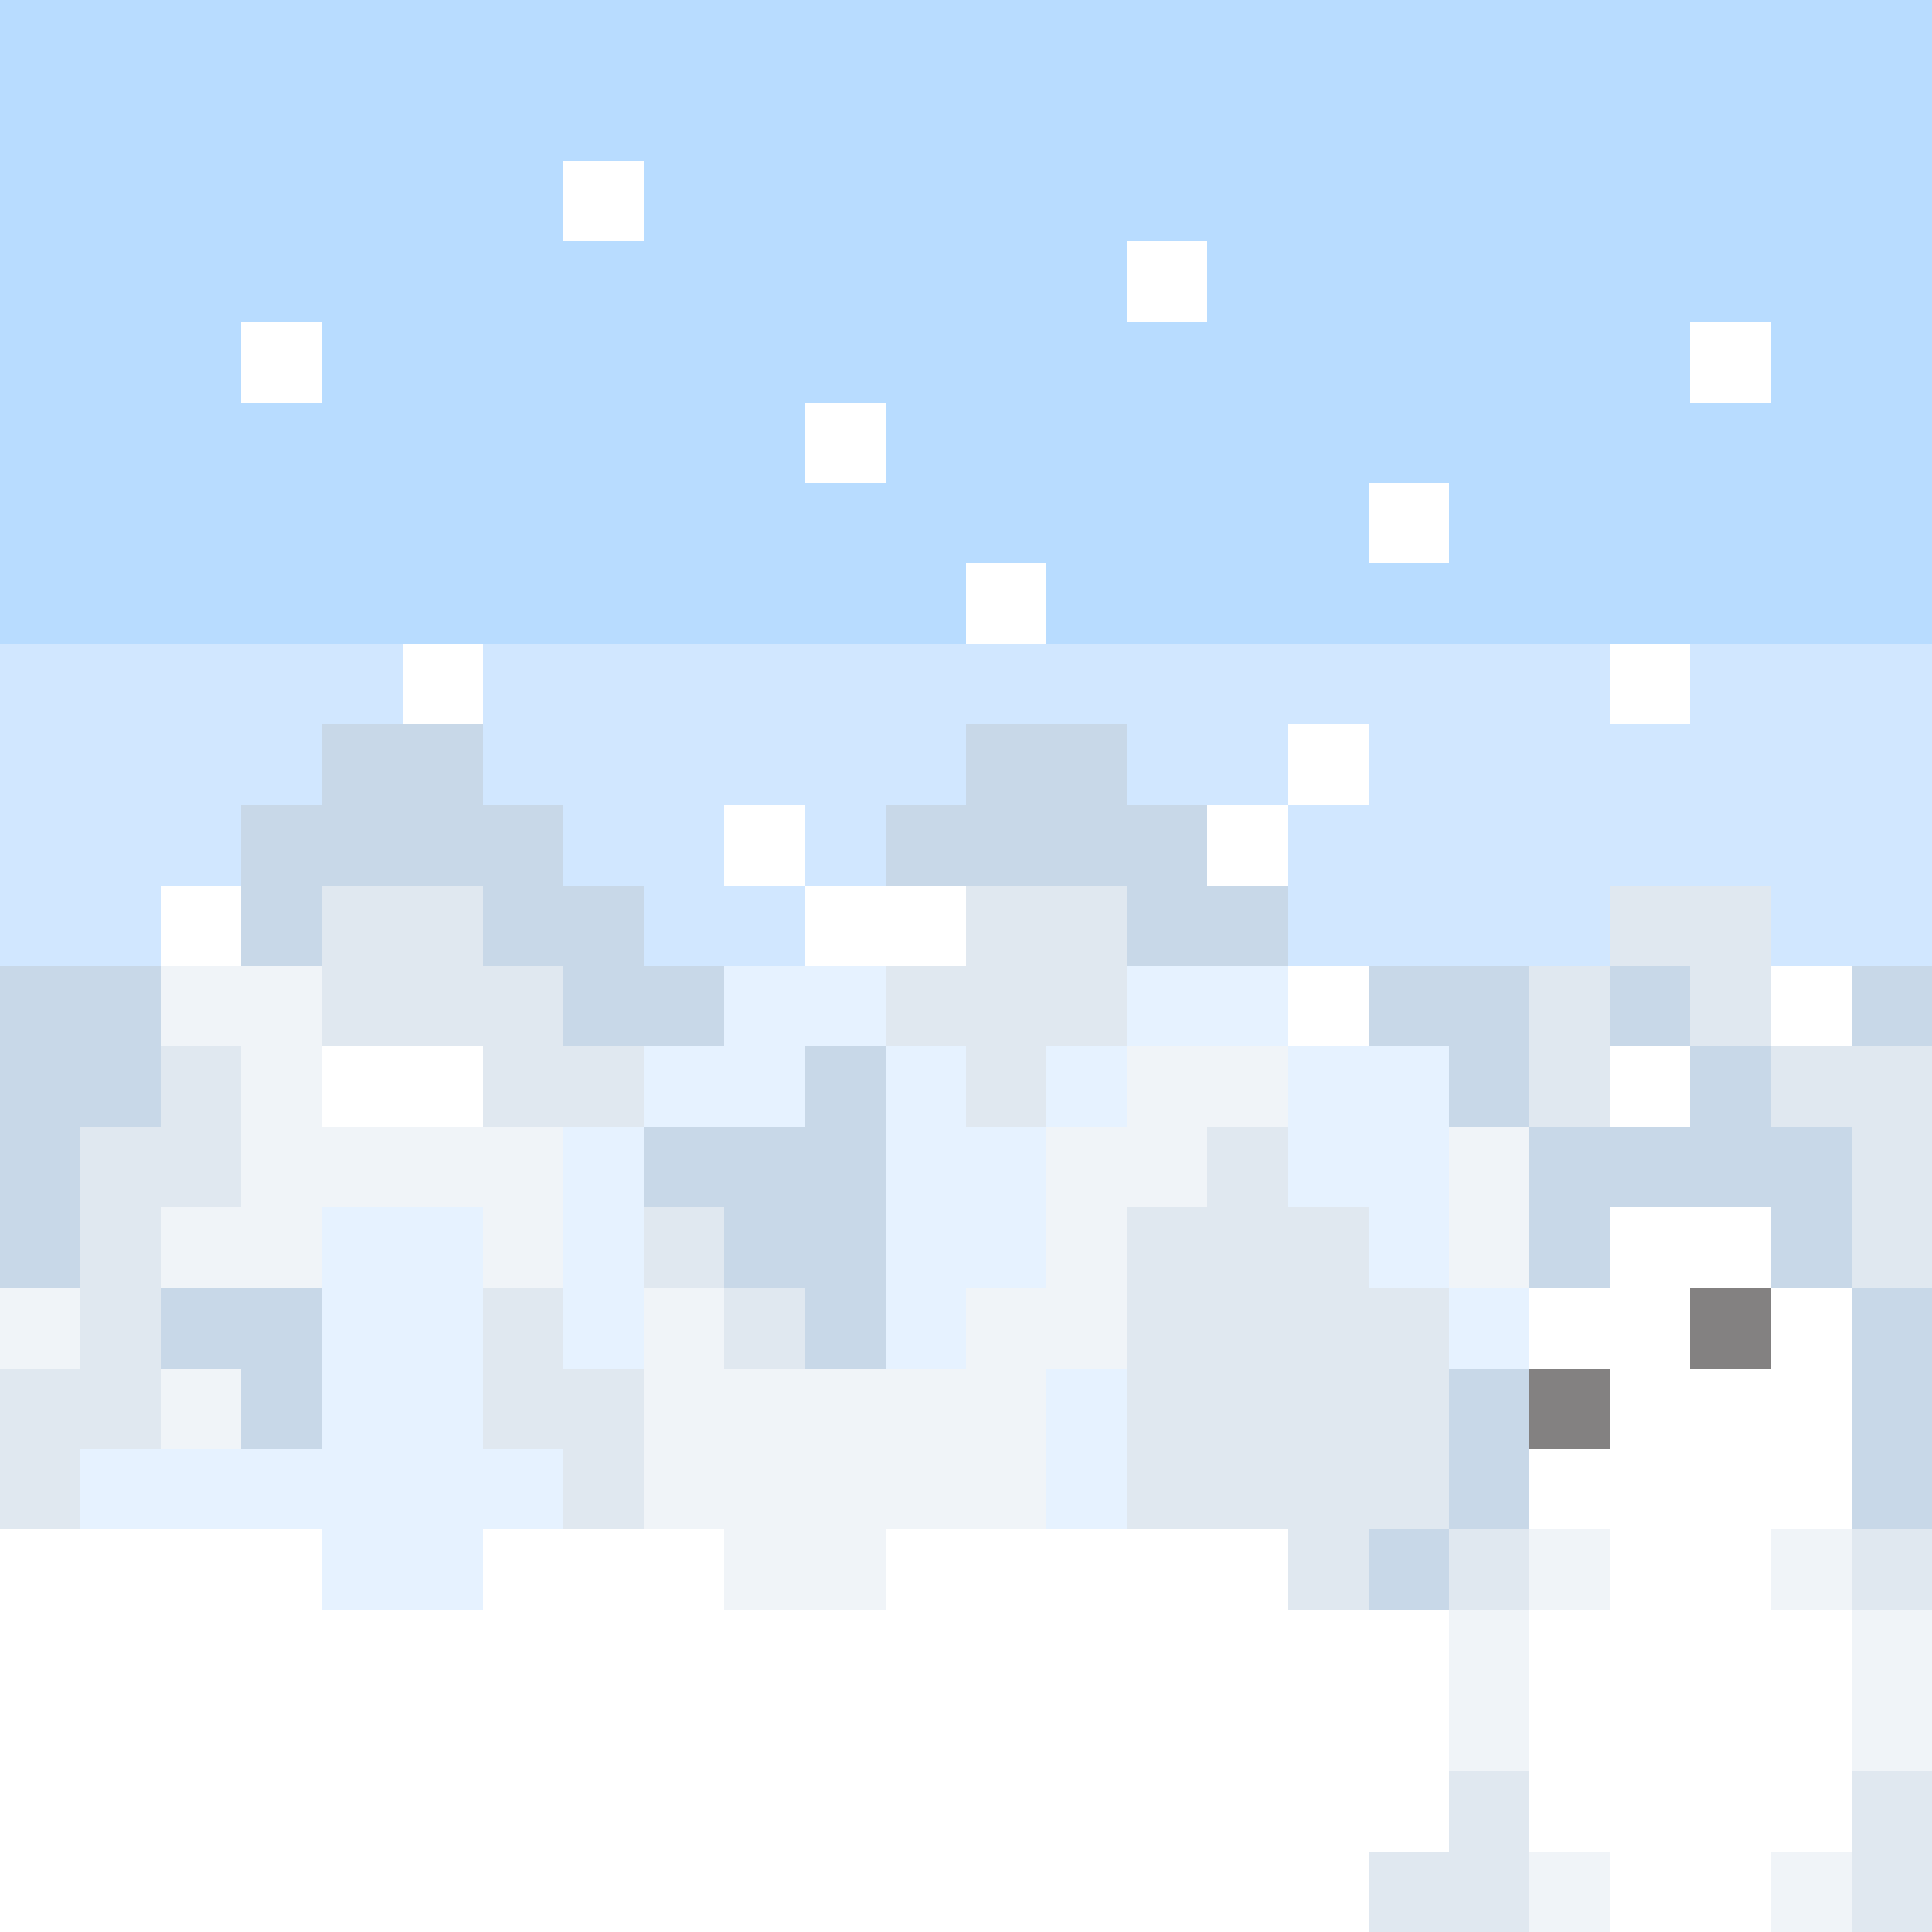 <svg width="384" height="384" viewBox="0 0 24 24" xmlns="http://www.w3.org/2000/svg" shape-rendering="crispEdges"><rect x="0" y="0" width="24" height="24" fill="#333333" stroke="none"/><rect x="0" y="0" width="24" height="2" fill="#B8DCFF"/><rect x="0" y="2" width="7" height="2" fill="#B8DCFF"/><rect x="8" y="2" width="16" height="1" fill="#B8DCFF"/><rect x="7" y="3" width="7" height="2" fill="#B8DCFF"/><rect x="15" y="3" width="9" height="1" fill="#B8DCFF"/><rect x="0" y="4" width="3" height="4" fill="#B8DCFF"/><rect x="4" y="4" width="3" height="4" fill="#B8DCFF"/><rect x="14" y="4" width="7" height="2" fill="#B8DCFF"/><rect x="22" y="4" width="2" height="4" fill="#B8DCFF"/><rect x="3" y="5" width="1" height="3" fill="#B8DCFF"/><rect x="7" y="5" width="3" height="3" fill="#B8DCFF"/><rect x="11" y="5" width="3" height="2" fill="#B8DCFF"/><rect x="21" y="5" width="1" height="3" fill="#B8DCFF"/><rect x="10" y="6" width="1" height="2" fill="#B8DCFF"/><rect x="14" y="6" width="3" height="2" fill="#B8DCFF"/><rect x="18" y="6" width="3" height="2" fill="#B8DCFF"/><rect x="11" y="7" width="1" height="1" fill="#B8DCFF"/><rect x="13" y="7" width="1" height="1" fill="#B8DCFF"/><rect x="17" y="7" width="1" height="1" fill="#B8DCFF"/><rect x="7" y="2" width="1" height="1" fill="#FFF"/><rect x="14" y="3" width="1" height="1" fill="#FFF"/><rect x="3" y="4" width="1" height="1" fill="#FFF"/><rect x="21" y="4" width="1" height="1" fill="#FFF"/><rect x="10" y="5" width="1" height="1" fill="#FFF"/><rect x="17" y="6" width="1" height="1" fill="#FFF"/><rect x="12" y="7" width="1" height="1" fill="#FFF"/><rect x="5" y="8" width="1" height="1" fill="#FFF"/><rect x="20" y="8" width="1" height="1" fill="#FFF"/><rect x="16" y="9" width="1" height="1" fill="#FFF"/><rect x="9" y="10" width="1" height="1" fill="#FFF"/><rect x="15" y="10" width="1" height="1" fill="#FFF"/><rect x="2" y="11" width="1" height="1" fill="#FFF"/><rect x="10" y="11" width="2" height="1" fill="#FFF"/><rect x="16" y="12" width="1" height="1" fill="#FFF"/><rect x="22" y="12" width="1" height="1" fill="#FFF"/><rect x="4" y="13" width="2" height="1" fill="#FFF"/><rect x="20" y="13" width="1" height="1" fill="#FFF"/><rect x="20" y="15" width="2" height="1" fill="#FFF"/><rect x="19" y="16" width="2" height="1" fill="#FFF"/><rect x="22" y="16" width="1" height="3" fill="#FFF"/><rect x="20" y="17" width="2" height="7" fill="#FFF"/><rect x="19" y="18" width="1" height="1" fill="#FFF"/><rect x="0" y="19" width="4" height="5" fill="#FFF"/><rect x="6" y="19" width="3" height="5" fill="#FFF"/><rect x="11" y="19" width="5" height="5" fill="#FFF"/><rect x="4" y="20" width="2" height="4" fill="#FFF"/><rect x="9" y="20" width="2" height="4" fill="#FFF"/><rect x="16" y="20" width="2" height="3" fill="#FFF"/><rect x="19" y="20" width="1" height="3" fill="#FFF"/><rect x="22" y="20" width="1" height="3" fill="#FFF"/><rect x="16" y="23" width="1" height="1" fill="#FFF"/><rect x="0" y="8" width="5" height="1" fill="#D1E7FF"/><rect x="6" y="8" width="14" height="1" fill="#D1E7FF"/><rect x="21" y="8" width="3" height="3" fill="#D1E7FF"/><rect x="0" y="9" width="4" height="1" fill="#D1E7FF"/><rect x="6" y="9" width="6" height="1" fill="#D1E7FF"/><rect x="14" y="9" width="2" height="1" fill="#D1E7FF"/><rect x="17" y="9" width="4" height="2" fill="#D1E7FF"/><rect x="0" y="10" width="3" height="1" fill="#D1E7FF"/><rect x="7" y="10" width="2" height="1" fill="#D1E7FF"/><rect x="10" y="10" width="1" height="1" fill="#D1E7FF"/><rect x="16" y="10" width="1" height="2" fill="#D1E7FF"/><rect x="0" y="11" width="2" height="1" fill="#D1E7FF"/><rect x="8" y="11" width="2" height="1" fill="#D1E7FF"/><rect x="17" y="11" width="3" height="1" fill="#D1E7FF"/><rect x="22" y="11" width="2" height="1" fill="#D1E7FF"/><rect x="4" y="9" width="2" height="2" fill="#C8D8E8"/><rect x="12" y="9" width="2" height="2" fill="#C8D8E8"/><rect x="3" y="10" width="1" height="2" fill="#C8D8E8"/><rect x="6" y="10" width="1" height="2" fill="#C8D8E8"/><rect x="11" y="10" width="1" height="1" fill="#C8D8E8"/><rect x="14" y="10" width="1" height="2" fill="#C8D8E8"/><rect x="7" y="11" width="1" height="2" fill="#C8D8E8"/><rect x="15" y="11" width="1" height="1" fill="#C8D8E8"/><rect x="0" y="12" width="2" height="2" fill="#C8D8E8"/><rect x="8" y="12" width="1" height="1" fill="#C8D8E8"/><rect x="17" y="12" width="2" height="1" fill="#C8D8E8"/><rect x="20" y="12" width="1" height="1" fill="#C8D8E8"/><rect x="23" y="12" width="1" height="1" fill="#C8D8E8"/><rect x="10" y="13" width="1" height="4" fill="#C8D8E8"/><rect x="18" y="13" width="1" height="1" fill="#C8D8E8"/><rect x="21" y="13" width="1" height="2" fill="#C8D8E8"/><rect x="0" y="14" width="1" height="2" fill="#C8D8E8"/><rect x="8" y="14" width="2" height="1" fill="#C8D8E8"/><rect x="19" y="14" width="2" height="1" fill="#C8D8E8"/><rect x="22" y="14" width="1" height="2" fill="#C8D8E8"/><rect x="9" y="15" width="1" height="1" fill="#C8D8E8"/><rect x="19" y="15" width="1" height="1" fill="#C8D8E8"/><rect x="2" y="16" width="2" height="1" fill="#C8D8E8"/><rect x="23" y="16" width="1" height="3" fill="#C8D8E8"/><rect x="3" y="17" width="1" height="1" fill="#C8D8E8"/><rect x="18" y="17" width="1" height="2" fill="#C8D8E8"/><rect x="17" y="19" width="1" height="1" fill="#C8D8E8"/><rect x="4" y="11" width="2" height="2" fill="#E0E8F0"/><rect x="12" y="11" width="2" height="2" fill="#E0E8F0"/><rect x="20" y="11" width="2" height="1" fill="#E0E8F0"/><rect x="6" y="12" width="1" height="2" fill="#E0E8F0"/><rect x="11" y="12" width="1" height="1" fill="#E0E8F0"/><rect x="19" y="12" width="1" height="2" fill="#E0E8F0"/><rect x="21" y="12" width="1" height="1" fill="#E0E8F0"/><rect x="2" y="13" width="1" height="2" fill="#E0E8F0"/><rect x="7" y="13" width="1" height="1" fill="#E0E8F0"/><rect x="12" y="13" width="1" height="1" fill="#E0E8F0"/><rect x="22" y="13" width="2" height="1" fill="#E0E8F0"/><rect x="1" y="14" width="1" height="4" fill="#E0E8F0"/><rect x="15" y="14" width="1" height="5" fill="#E0E8F0"/><rect x="23" y="14" width="1" height="2" fill="#E0E8F0"/><rect x="8" y="15" width="1" height="1" fill="#E0E8F0"/><rect x="14" y="15" width="1" height="4" fill="#E0E8F0"/><rect x="16" y="15" width="1" height="5" fill="#E0E8F0"/><rect x="6" y="16" width="1" height="2" fill="#E0E8F0"/><rect x="9" y="16" width="1" height="1" fill="#E0E8F0"/><rect x="17" y="16" width="1" height="3" fill="#E0E8F0"/><rect x="0" y="17" width="1" height="2" fill="#E0E8F0"/><rect x="7" y="17" width="1" height="2" fill="#E0E8F0"/><rect x="18" y="19" width="1" height="1" fill="#E0E8F0"/><rect x="23" y="19" width="1" height="1" fill="#E0E8F0"/><rect x="18" y="22" width="1" height="2" fill="#E0E8F0"/><rect x="23" y="22" width="1" height="2" fill="#E0E8F0"/><rect x="17" y="23" width="1" height="1" fill="#E0E8F0"/><rect x="2" y="12" width="2" height="1" fill="#F0F4F8"/><rect x="3" y="13" width="1" height="3" fill="#F0F4F8"/><rect x="14" y="13" width="2" height="1" fill="#F0F4F8"/><rect x="4" y="14" width="3" height="1" fill="#F0F4F8"/><rect x="13" y="14" width="2" height="1" fill="#F0F4F8"/><rect x="18" y="14" width="1" height="2" fill="#F0F4F8"/><rect x="2" y="15" width="1" height="1" fill="#F0F4F8"/><rect x="6" y="15" width="1" height="1" fill="#F0F4F8"/><rect x="13" y="15" width="1" height="2" fill="#F0F4F8"/><rect x="0" y="16" width="1" height="1" fill="#F0F4F8"/><rect x="8" y="16" width="1" height="3" fill="#F0F4F8"/><rect x="12" y="16" width="1" height="3" fill="#F0F4F8"/><rect x="2" y="17" width="1" height="1" fill="#F0F4F8"/><rect x="9" y="17" width="3" height="2" fill="#F0F4F8"/><rect x="9" y="19" width="2" height="1" fill="#F0F4F8"/><rect x="19" y="19" width="1" height="1" fill="#F0F4F8"/><rect x="22" y="19" width="1" height="1" fill="#F0F4F8"/><rect x="18" y="20" width="1" height="2" fill="#F0F4F8"/><rect x="23" y="20" width="1" height="2" fill="#F0F4F8"/><rect x="19" y="23" width="1" height="1" fill="#F0F4F8"/><rect x="22" y="23" width="1" height="1" fill="#F0F4F8"/><rect x="9" y="12" width="2" height="1" fill="#E6F2FF"/><rect x="14" y="12" width="2" height="1" fill="#E6F2FF"/><rect x="8" y="13" width="2" height="1" fill="#E6F2FF"/><rect x="11" y="13" width="1" height="4" fill="#E6F2FF"/><rect x="13" y="13" width="1" height="1" fill="#E6F2FF"/><rect x="16" y="13" width="2" height="2" fill="#E6F2FF"/><rect x="7" y="14" width="1" height="3" fill="#E6F2FF"/><rect x="12" y="14" width="1" height="2" fill="#E6F2FF"/><rect x="4" y="15" width="2" height="5" fill="#E6F2FF"/><rect x="17" y="15" width="1" height="1" fill="#E6F2FF"/><rect x="18" y="16" width="1" height="1" fill="#E6F2FF"/><rect x="13" y="17" width="1" height="2" fill="#E6F2FF"/><rect x="1" y="18" width="3" height="1" fill="#E6F2FF"/><rect x="6" y="18" width="1" height="1" fill="#E6F2FF"/><rect x="21" y="16" width="1" height="1" fill="#838181"/><rect x="19" y="17" width="1" height="1" fill="#838181"/></svg>